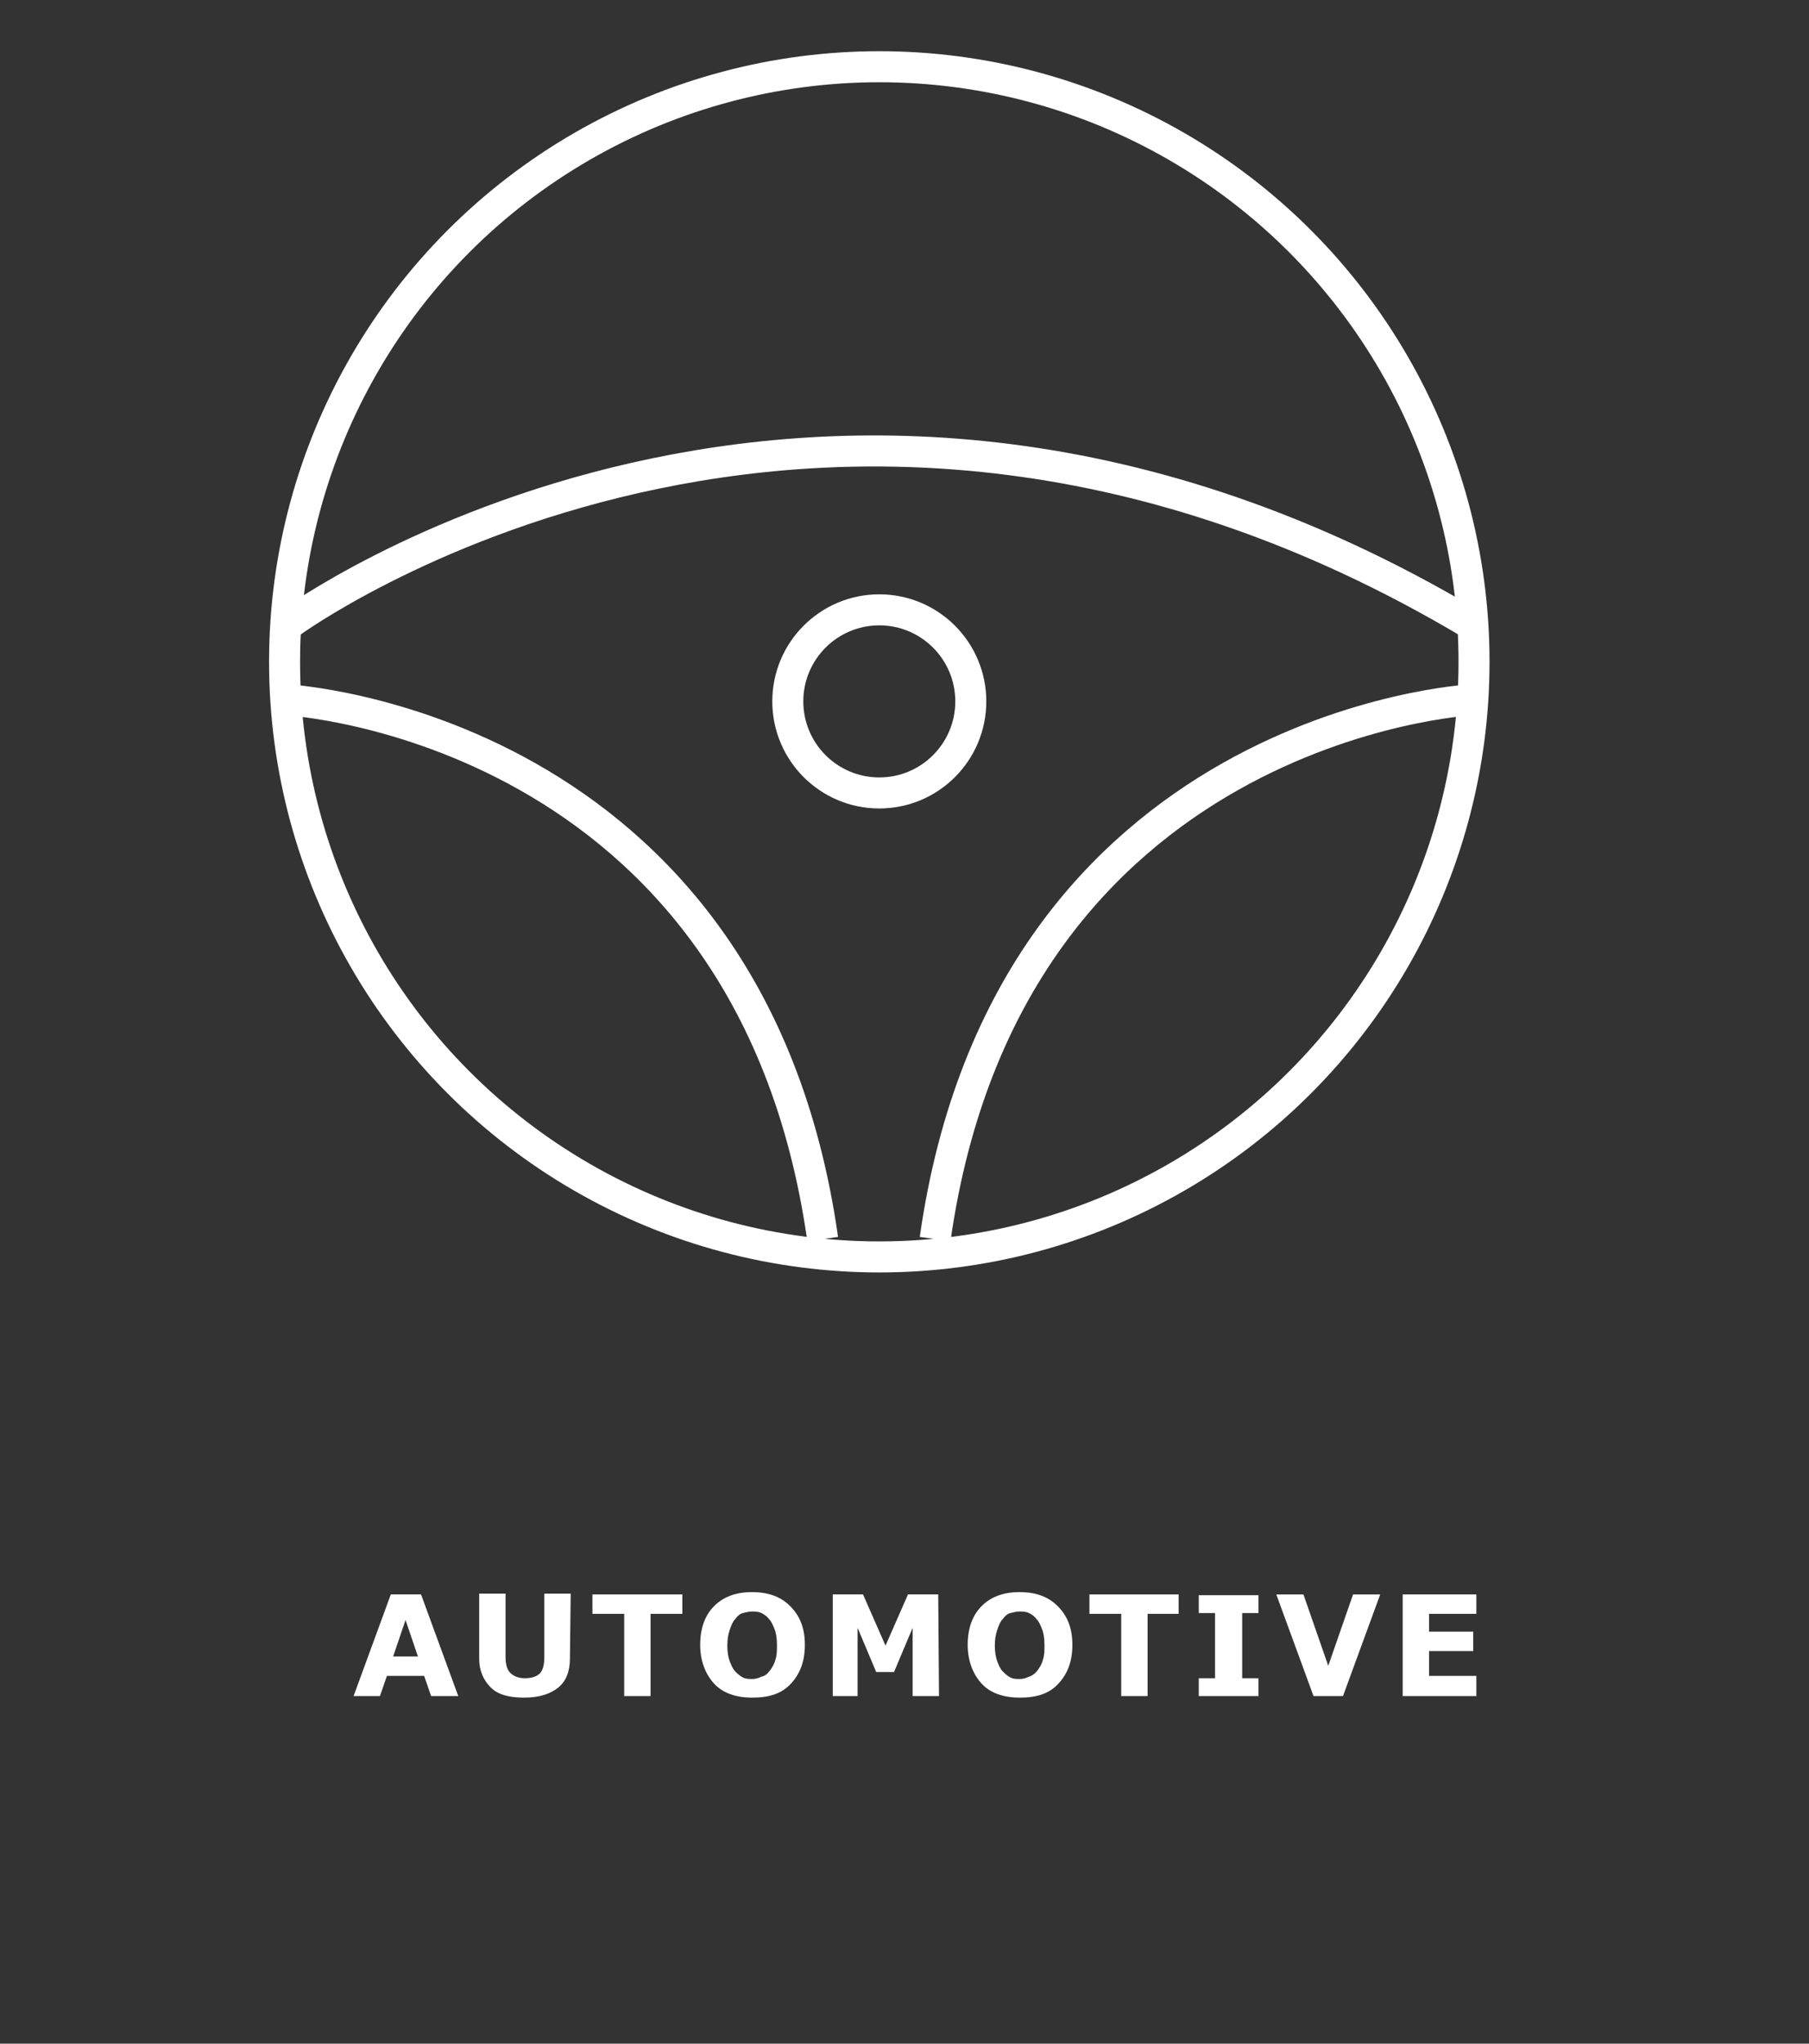 <?xml version="1.0" encoding="utf-8"?>
<!-- Generator: Adobe Illustrator 20.0.0, SVG Export Plug-In . SVG Version: 6.00 Build 0)  -->
<svg version="1.1" id="Layer_1" xmlns="http://www.w3.org/2000/svg" xmlns:xlink="http://www.w3.org/1999/xlink" x="0px" y="0px"
	 viewBox="0 0 233.3 263.4" style="enable-background:new 0 0 233.3 263.4;" xml:space="preserve">
<rect x="0" y="0" width="233.3" height="263.4" fill="#333333" stroke="none"/>
<style type="text/css">
	.st0{enable-background:new    ;}
	.st1{fill:#FFFFFF;}
	.st2{fill:none;stroke:#FFFFFF;stroke-width:4;stroke-miterlimit:10;}
</style>
<title>automotive</title>
<g class="st0">
	<path class="st1" d="M59.1,218.6h-3.5l-0.9-2.6h-4.8l-0.9,2.6h-3.4l4.8-13.1h3.9L59.1,218.6z M53.9,213.5l-1.6-4.7l-1.6,4.7H53.9z"
		/>
	<path class="st1" d="M73.5,213.8c0,1.6-0.5,2.9-1.5,3.7s-2.4,1.3-4.4,1.3s-3.4-0.4-4.3-1.3s-1.5-2.1-1.5-3.7v-8.4h3.4v8.2
		c0,0.9,0.2,1.6,0.6,2s1,0.7,1.9,0.7c0.8,0,1.5-0.2,1.9-0.6s0.6-1.1,0.6-2.1v-8.2h3.4L73.5,213.8L73.5,213.8z"/>
	<path class="st1" d="M88,208h-4.1v10.6h-3.4V208h-4.1v-2.5H88V208z"/>
	<path class="st1" d="M103.8,212c0,2.1-0.6,3.7-1.8,5s-2.8,1.8-5,1.8c-2.1,0-3.8-0.6-4.9-1.8s-1.8-2.9-1.8-5s0.6-3.8,1.8-5
		c1.2-1.2,2.8-1.8,4.9-1.8s3.7,0.6,4.9,1.8C103.2,208.3,103.8,209.9,103.8,212z M99.3,215.3c0.3-0.4,0.6-0.9,0.7-1.4
		c0.2-0.5,0.2-1.2,0.2-1.9c0-0.8-0.1-1.5-0.3-2s-0.4-1-0.7-1.3c-0.3-0.4-0.6-0.6-1-0.8s-0.8-0.2-1.2-0.2c-0.4,0-0.8,0.1-1.2,0.2
		s-0.7,0.4-1,0.8c-0.3,0.3-0.5,0.8-0.7,1.4s-0.3,1.2-0.3,2s0.1,1.4,0.3,2c0.2,0.5,0.4,1,0.7,1.3s0.6,0.6,1,0.8s0.8,0.2,1.2,0.2
		s0.8-0.1,1.2-0.3C98.7,216,99,215.7,99.3,215.3z"/>
	<path class="st1" d="M121.1,218.6h-3.4v-8.8l-2.4,5.7H113l-2.4-5.7v8.8h-3.2v-13.1h3.9l2.9,6.6l2.9-6.6h3.9L121.1,218.6
		L121.1,218.6z"/>
	<path class="st1" d="M138.3,212c0,2.1-0.6,3.7-1.8,5s-2.8,1.8-5,1.8c-2.1,0-3.8-0.6-4.9-1.8s-1.8-2.9-1.8-5s0.6-3.8,1.8-5
		c1.2-1.2,2.8-1.8,4.9-1.8s3.7,0.6,4.9,1.8C137.7,208.3,138.3,209.9,138.3,212z M133.8,215.3c0.3-0.4,0.6-0.9,0.7-1.4
		c0.2-0.5,0.2-1.2,0.2-1.9c0-0.8-0.1-1.5-0.3-2s-0.4-1-0.7-1.3c-0.3-0.4-0.6-0.6-1-0.8s-0.8-0.2-1.2-0.2s-0.8,0.1-1.2,0.2
		s-0.7,0.4-1,0.8c-0.3,0.3-0.5,0.8-0.7,1.4s-0.3,1.2-0.3,2s0.1,1.4,0.3,2c0.2,0.5,0.4,1,0.7,1.3s0.6,0.6,1,0.8s0.8,0.2,1.2,0.2
		s0.8-0.1,1.2-0.3C133.1,216,133.5,215.7,133.8,215.3z"/>
	<path class="st1" d="M152.1,208H148v10.6h-3.4V208h-4.1v-2.5H152v2.5H152.1z"/>
	<path class="st1" d="M162.3,218.6h-7.7v-2.3h2.1v-8.4h-2.1v-2.3h7.7v2.3h-2.1v8.4h2.1V218.6z"/>
	<path class="st1" d="M178,205.5l-4.8,13.1h-3.8l-4.8-13.1h3.5l3.2,9.2l3.2-9.2H178z"/>
	<path class="st1" d="M190.4,218.6h-9.5v-13.1h9.5v2.5h-6.1v2.3h5.7v2.5h-5.7v3.2h6.1V218.6z"/>
</g>
<circle id="_Path_" class="st2" cx="113.4" cy="85.3" r="76.7"/>
<g id="_Group_">
	<path id="_Path_2" class="st2" d="M37,90.2c0,0,59.7,3.2,69.1,69.5"/>
	<path id="_Path_3" class="st2" d="M189.7,90.2c0,0-59.7,3.2-69.1,69.5"/>
</g>
<path id="_Path_4" class="st2" d="M37.4,80.3c0,0,68.1-49.9,152.1,0"/>
<circle id="_Path_5" class="st2" cx="113.4" cy="90.4" r="11.8"/>
</svg>
